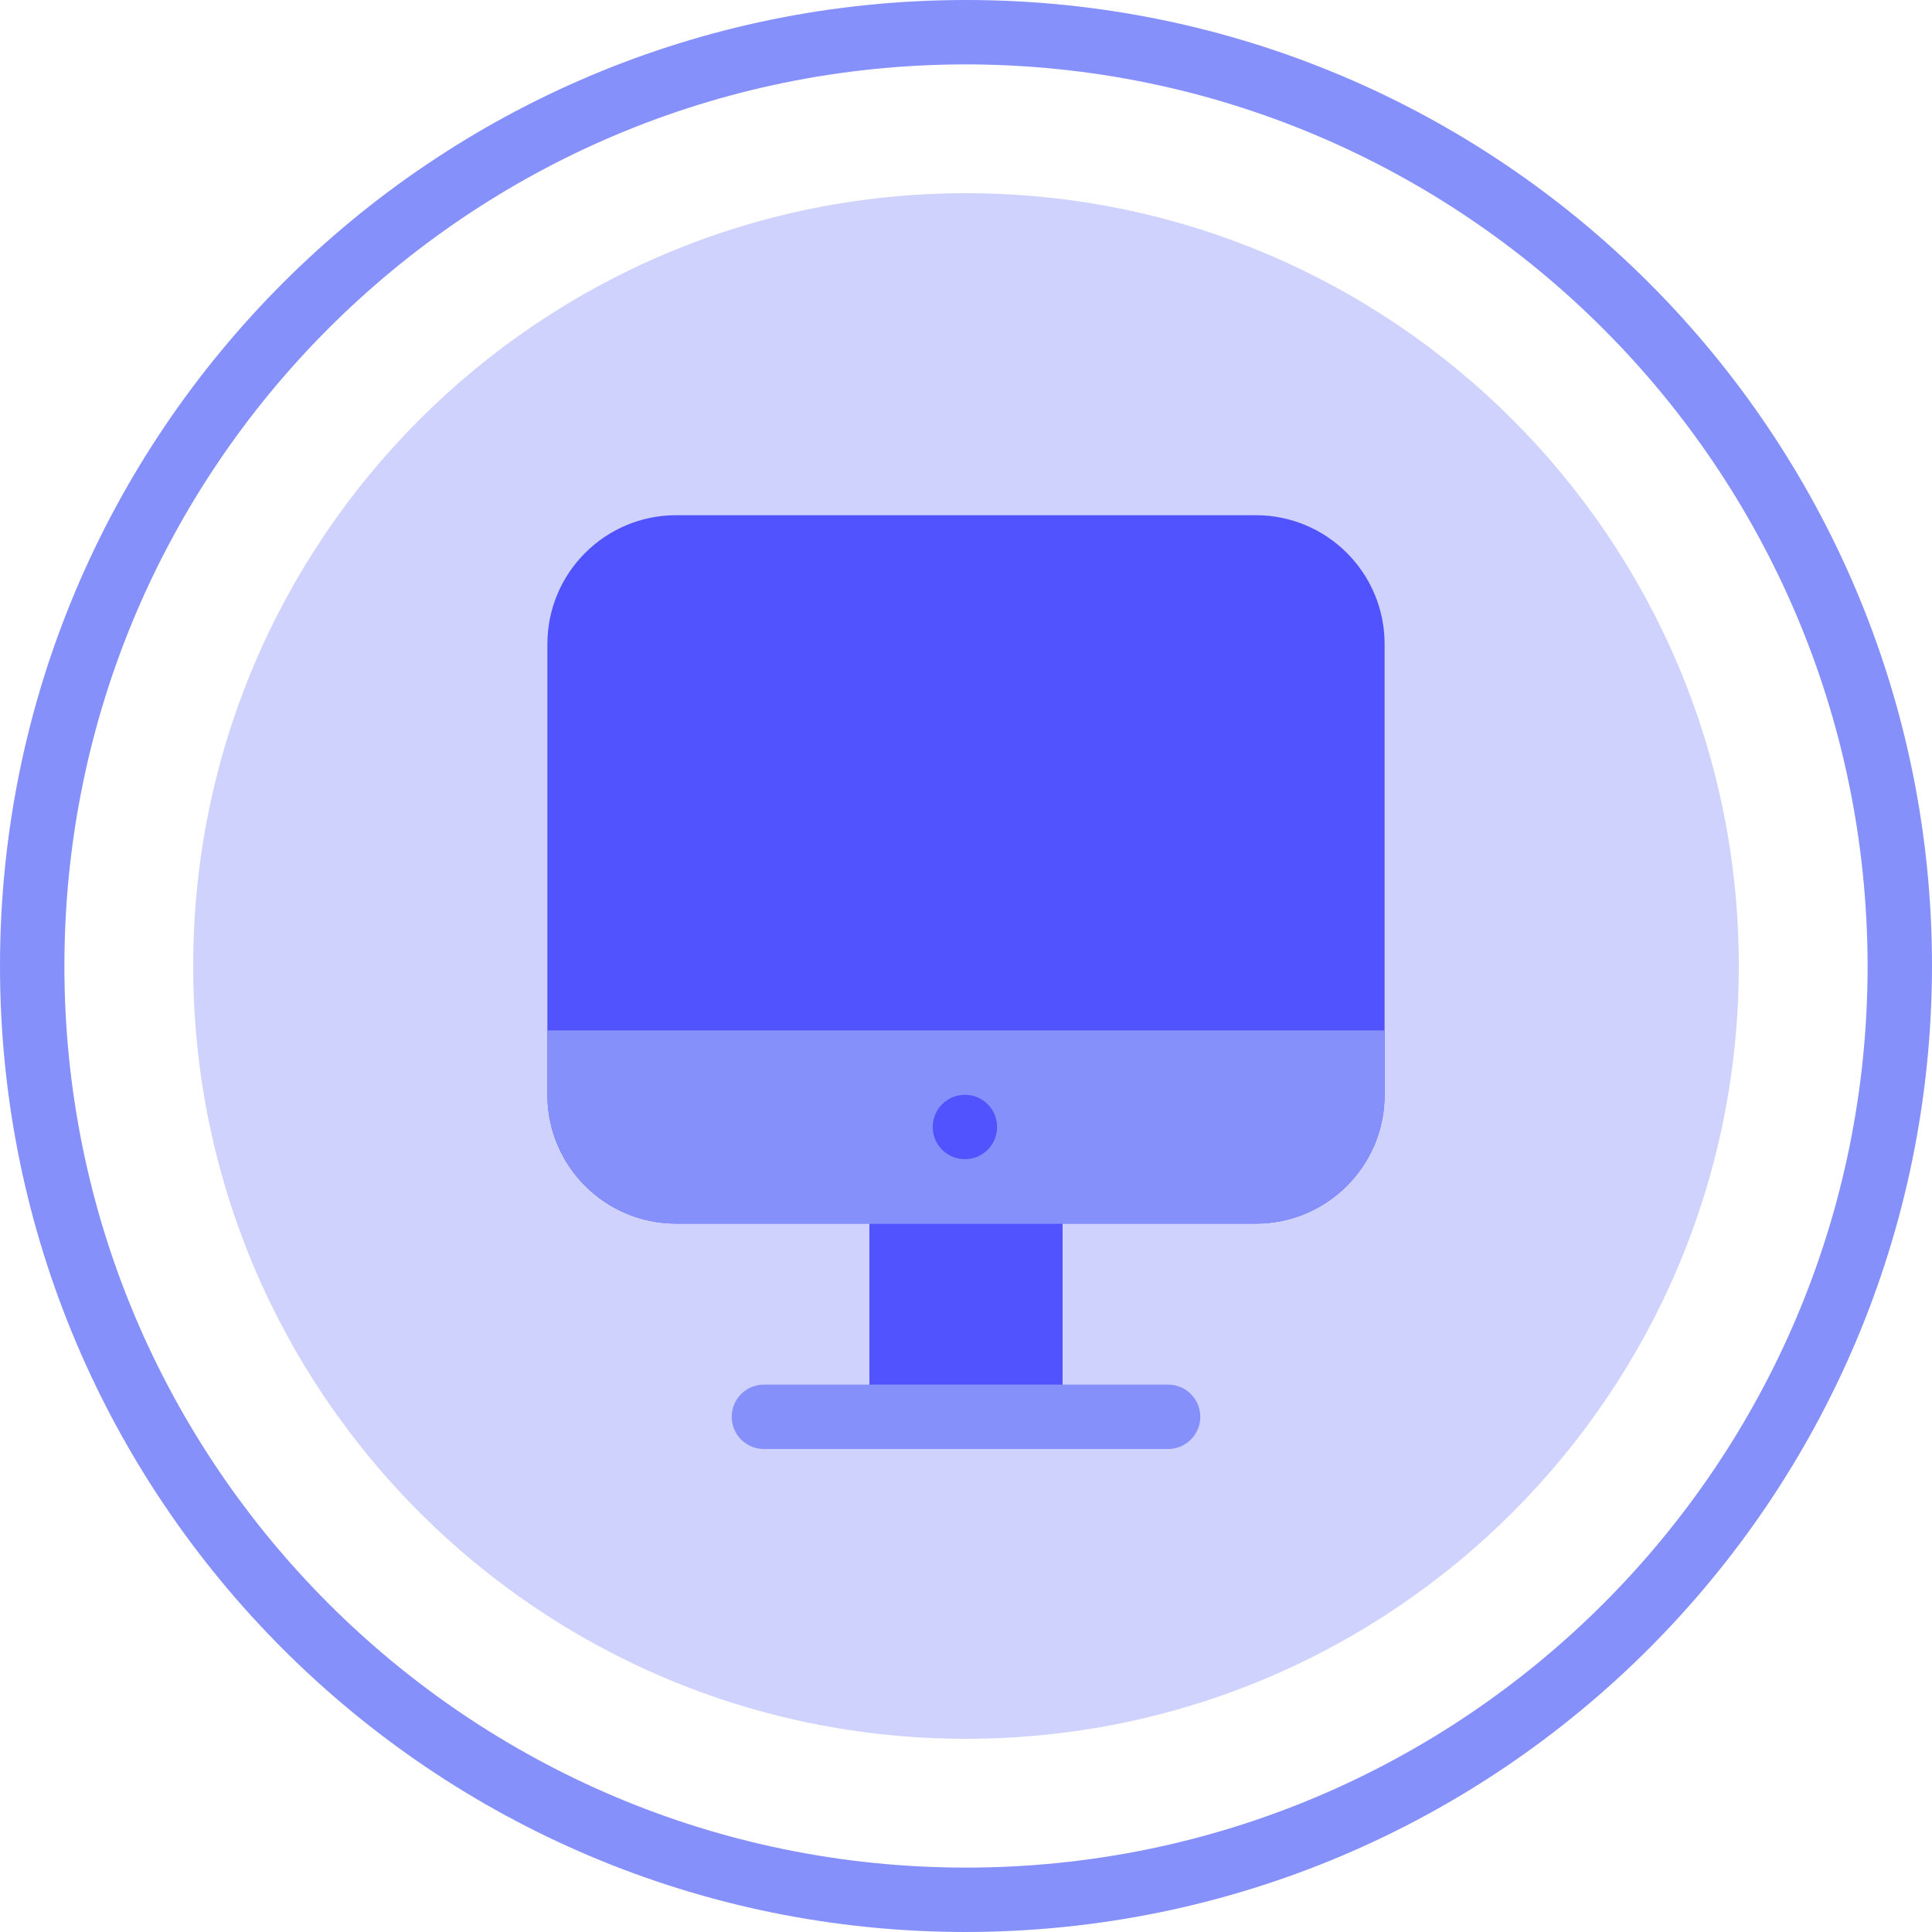 <svg height="480pt" viewBox="0 0 480 480" width="480pt" xmlns="http://www.w3.org/2000/svg"><path d="m432 240c0 106.039-85.961 192-192 192s-192-85.961-192-192 85.961-192 192-192 192 85.961 192 192zm0 0" fill="#cfd2fc"/><path d="m240 480c-132.547 0-240-107.453-240-240s107.453-240 240-240 240 107.453 240 240c-.148 132.484-107.516 239.852-240 240zm0-464c-123.711 0-224 100.289-224 224s100.289 224 224 224 224-100.289 224-224c-.141-123.652-100.348-223.859-224-224zm0 0" fill="#8690fa"/><path d="m168 128h144c17.672 0 32 14.328 32 32v112c0 17.672-14.328 32-32 32h-144c-17.672 0-32-14.328-32-32v-112c0-17.672 14.328-32 32-32zm0 0" fill="#5153ff"/><path d="m216 304h48v48h-48zm0 0" fill="#5153ff"/><path d="m290.207 360h-100.414c-4.418 0-8-3.582-8-8s3.582-8 8-8h100.414c4.418 0 8 3.582 8 8s-3.582 8-8 8zm0 0" fill="#8690fa"/><path d="m136 272c0 17.672 14.328 32 32 32h144c17.672 0 32-14.328 32-32v-16h-208zm0 0" fill="#8690fa"/><path d="m247.727 280c0 4.418-3.582 8-8 8-4.418 0-8-3.582-8-8s3.582-8 8-8c4.418 0 8 3.582 8 8zm0 0" fill="#5153ff"/></svg>